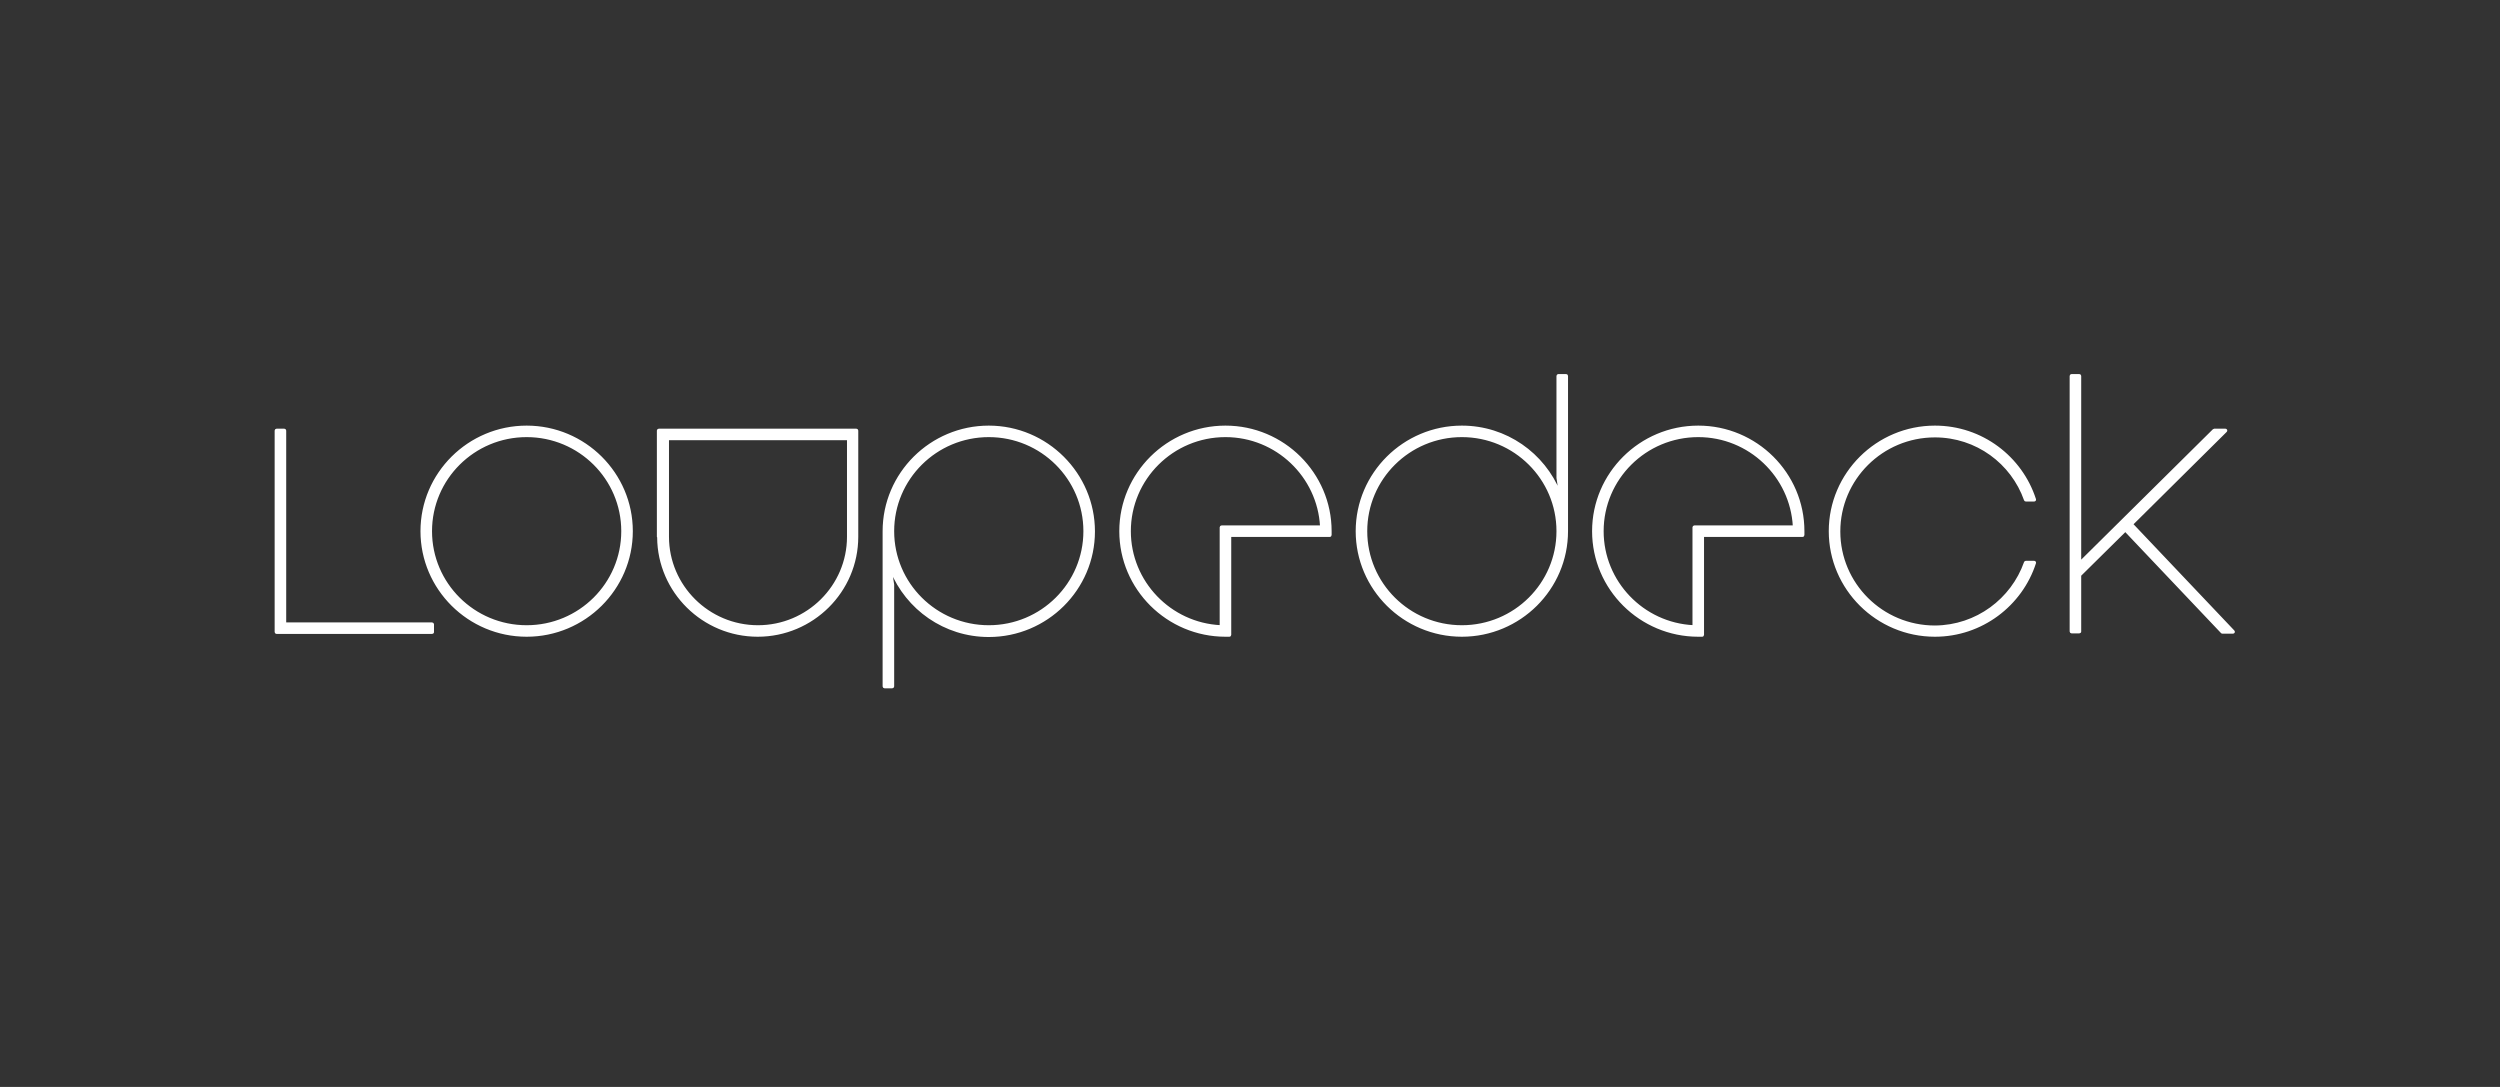<svg width="161" height="70" viewBox="0 0 161 70" fill="none" xmlns="http://www.w3.org/2000/svg">
<rect x="0" y="0" width="161" height="70" fill="#333333" stroke="none"/>
<path d="M42.362 34.567C42.362 34.583 42.369 34.599 42.38 34.609C42.404 38.106 45.275 40.946 48.797 40.946C52.333 40.946 55.213 38.083 55.213 34.567V27.726C55.213 27.693 55.187 27.667 55.154 27.667H42.422C42.389 27.667 42.362 27.693 42.362 27.726V34.567ZM43.023 28.289H54.606V34.567C54.606 37.747 51.997 40.324 48.815 40.324C45.615 40.324 43.023 37.729 43.023 34.567V28.289ZM130.461 36.177C130.436 36.177 130.413 36.193 130.405 36.216C129.564 38.599 127.293 40.324 124.61 40.342C121.211 40.342 118.457 37.603 118.457 34.225C118.457 30.848 121.211 28.109 124.61 28.109C127.293 28.109 129.564 29.816 130.405 32.199C130.413 32.222 130.436 32.238 130.461 32.238H131.003C131.022 32.238 131.04 32.229 131.051 32.214C131.062 32.199 131.065 32.179 131.06 32.16C130.185 29.444 127.634 27.469 124.61 27.469C120.875 27.469 117.832 30.494 117.832 34.208C117.832 37.921 120.875 40.946 124.61 40.946C127.616 40.946 130.185 38.971 131.06 36.255C131.065 36.236 131.062 36.217 131.051 36.201C131.04 36.186 131.022 36.177 131.003 36.177H130.461ZM109.621 40.946C109.654 40.946 109.68 40.919 109.68 40.886V34.519H116.086C116.119 34.519 116.145 34.492 116.145 34.459V34.208C116.145 30.494 113.103 27.469 109.368 27.469C105.633 27.469 102.59 30.494 102.59 34.208C102.59 37.921 105.633 40.946 109.368 40.946H109.621ZM109.115 33.897C109.082 33.897 109.055 33.923 109.055 33.956V40.321C105.811 40.165 103.215 37.476 103.215 34.208C103.215 30.83 105.969 28.091 109.368 28.091C112.656 28.091 115.343 30.672 115.518 33.897H109.115ZM79.172 40.946C79.206 40.946 79.232 40.919 79.232 40.886V34.519H85.638C85.671 34.519 85.697 34.492 85.697 34.459V34.208C85.697 30.494 82.654 27.469 78.92 27.469C75.185 27.469 72.142 30.494 72.142 34.208C72.142 37.921 75.185 40.946 78.92 40.946H79.172ZM78.667 33.897C78.634 33.897 78.607 33.923 78.607 33.956V40.321C75.363 40.165 72.767 37.476 72.767 34.208C72.767 30.83 75.521 28.091 78.92 28.091C82.208 28.091 84.895 30.672 85.07 33.897H78.667ZM27.89 40.204C27.89 40.171 27.863 40.144 27.83 40.144H18.372V27.726C18.372 27.693 18.346 27.667 18.312 27.667H17.807C17.774 27.667 17.747 27.693 17.747 27.726V40.707C17.747 40.74 17.774 40.766 17.807 40.766H27.83C27.863 40.766 27.89 40.74 27.89 40.707V40.204ZM56.9 44.208C56.9 44.24 56.927 44.267 56.959 44.267H57.465C57.498 44.267 57.525 44.24 57.525 44.208V37.655H57.526L57.524 37.646L57.384 36.726C58.392 39.205 60.823 40.964 63.678 40.964C67.412 40.964 70.455 37.939 70.455 34.225C70.455 30.512 67.413 27.469 63.678 27.469C59.943 27.469 56.9 30.494 56.9 34.208V44.208ZM137.317 33.76L143.361 27.769C143.378 27.752 143.384 27.726 143.374 27.704C143.365 27.681 143.343 27.667 143.319 27.667H142.597C142.581 27.667 142.566 27.673 142.555 27.684L133.97 36.183V24.207C133.97 24.175 133.943 24.148 133.91 24.148H133.405C133.372 24.148 133.345 24.175 133.345 24.207V40.671C133.345 40.704 133.372 40.73 133.405 40.73H133.91C133.943 40.73 133.97 40.704 133.97 40.671V37.051L136.871 34.185L143.077 40.73C143.089 40.742 143.104 40.748 143.121 40.748H143.807C143.831 40.748 143.852 40.734 143.862 40.712C143.871 40.69 143.867 40.665 143.85 40.648L137.317 33.76ZM100.296 30.778H100.296L100.297 30.787L100.437 31.707C99.43 29.228 96.998 27.469 94.144 27.469C90.409 27.469 87.366 30.494 87.366 34.208C87.366 37.921 90.409 40.946 94.144 40.946C97.879 40.946 100.921 37.921 100.921 34.208V24.207C100.921 24.175 100.895 24.148 100.862 24.148H100.356C100.323 24.148 100.296 24.175 100.296 24.207V30.778ZM33.916 27.469C30.181 27.469 27.138 30.494 27.138 34.208C27.138 37.921 30.181 40.946 33.916 40.946C37.651 40.946 40.694 37.921 40.694 34.208C40.694 30.494 37.651 27.469 33.916 27.469ZM33.916 40.324C30.517 40.324 27.763 37.585 27.763 34.208C27.763 30.83 30.517 28.091 33.916 28.091C37.315 28.091 40.069 30.83 40.069 34.208C40.069 37.585 37.315 40.324 33.916 40.324ZM63.678 40.324C60.279 40.324 57.525 37.585 57.525 34.208C57.525 30.83 60.279 28.091 63.678 28.091C67.076 28.091 69.83 30.83 69.83 34.208C69.83 37.585 67.076 40.324 63.678 40.324ZM94.144 40.324C90.745 40.324 87.991 37.585 87.991 34.208C87.991 30.83 90.745 28.091 94.144 28.091C97.542 28.091 100.296 30.83 100.296 34.208C100.296 37.585 97.542 40.324 94.144 40.324Z" fill="white" stroke="white" stroke-width="0.119" stroke-linejoin="round"/>
</svg>
